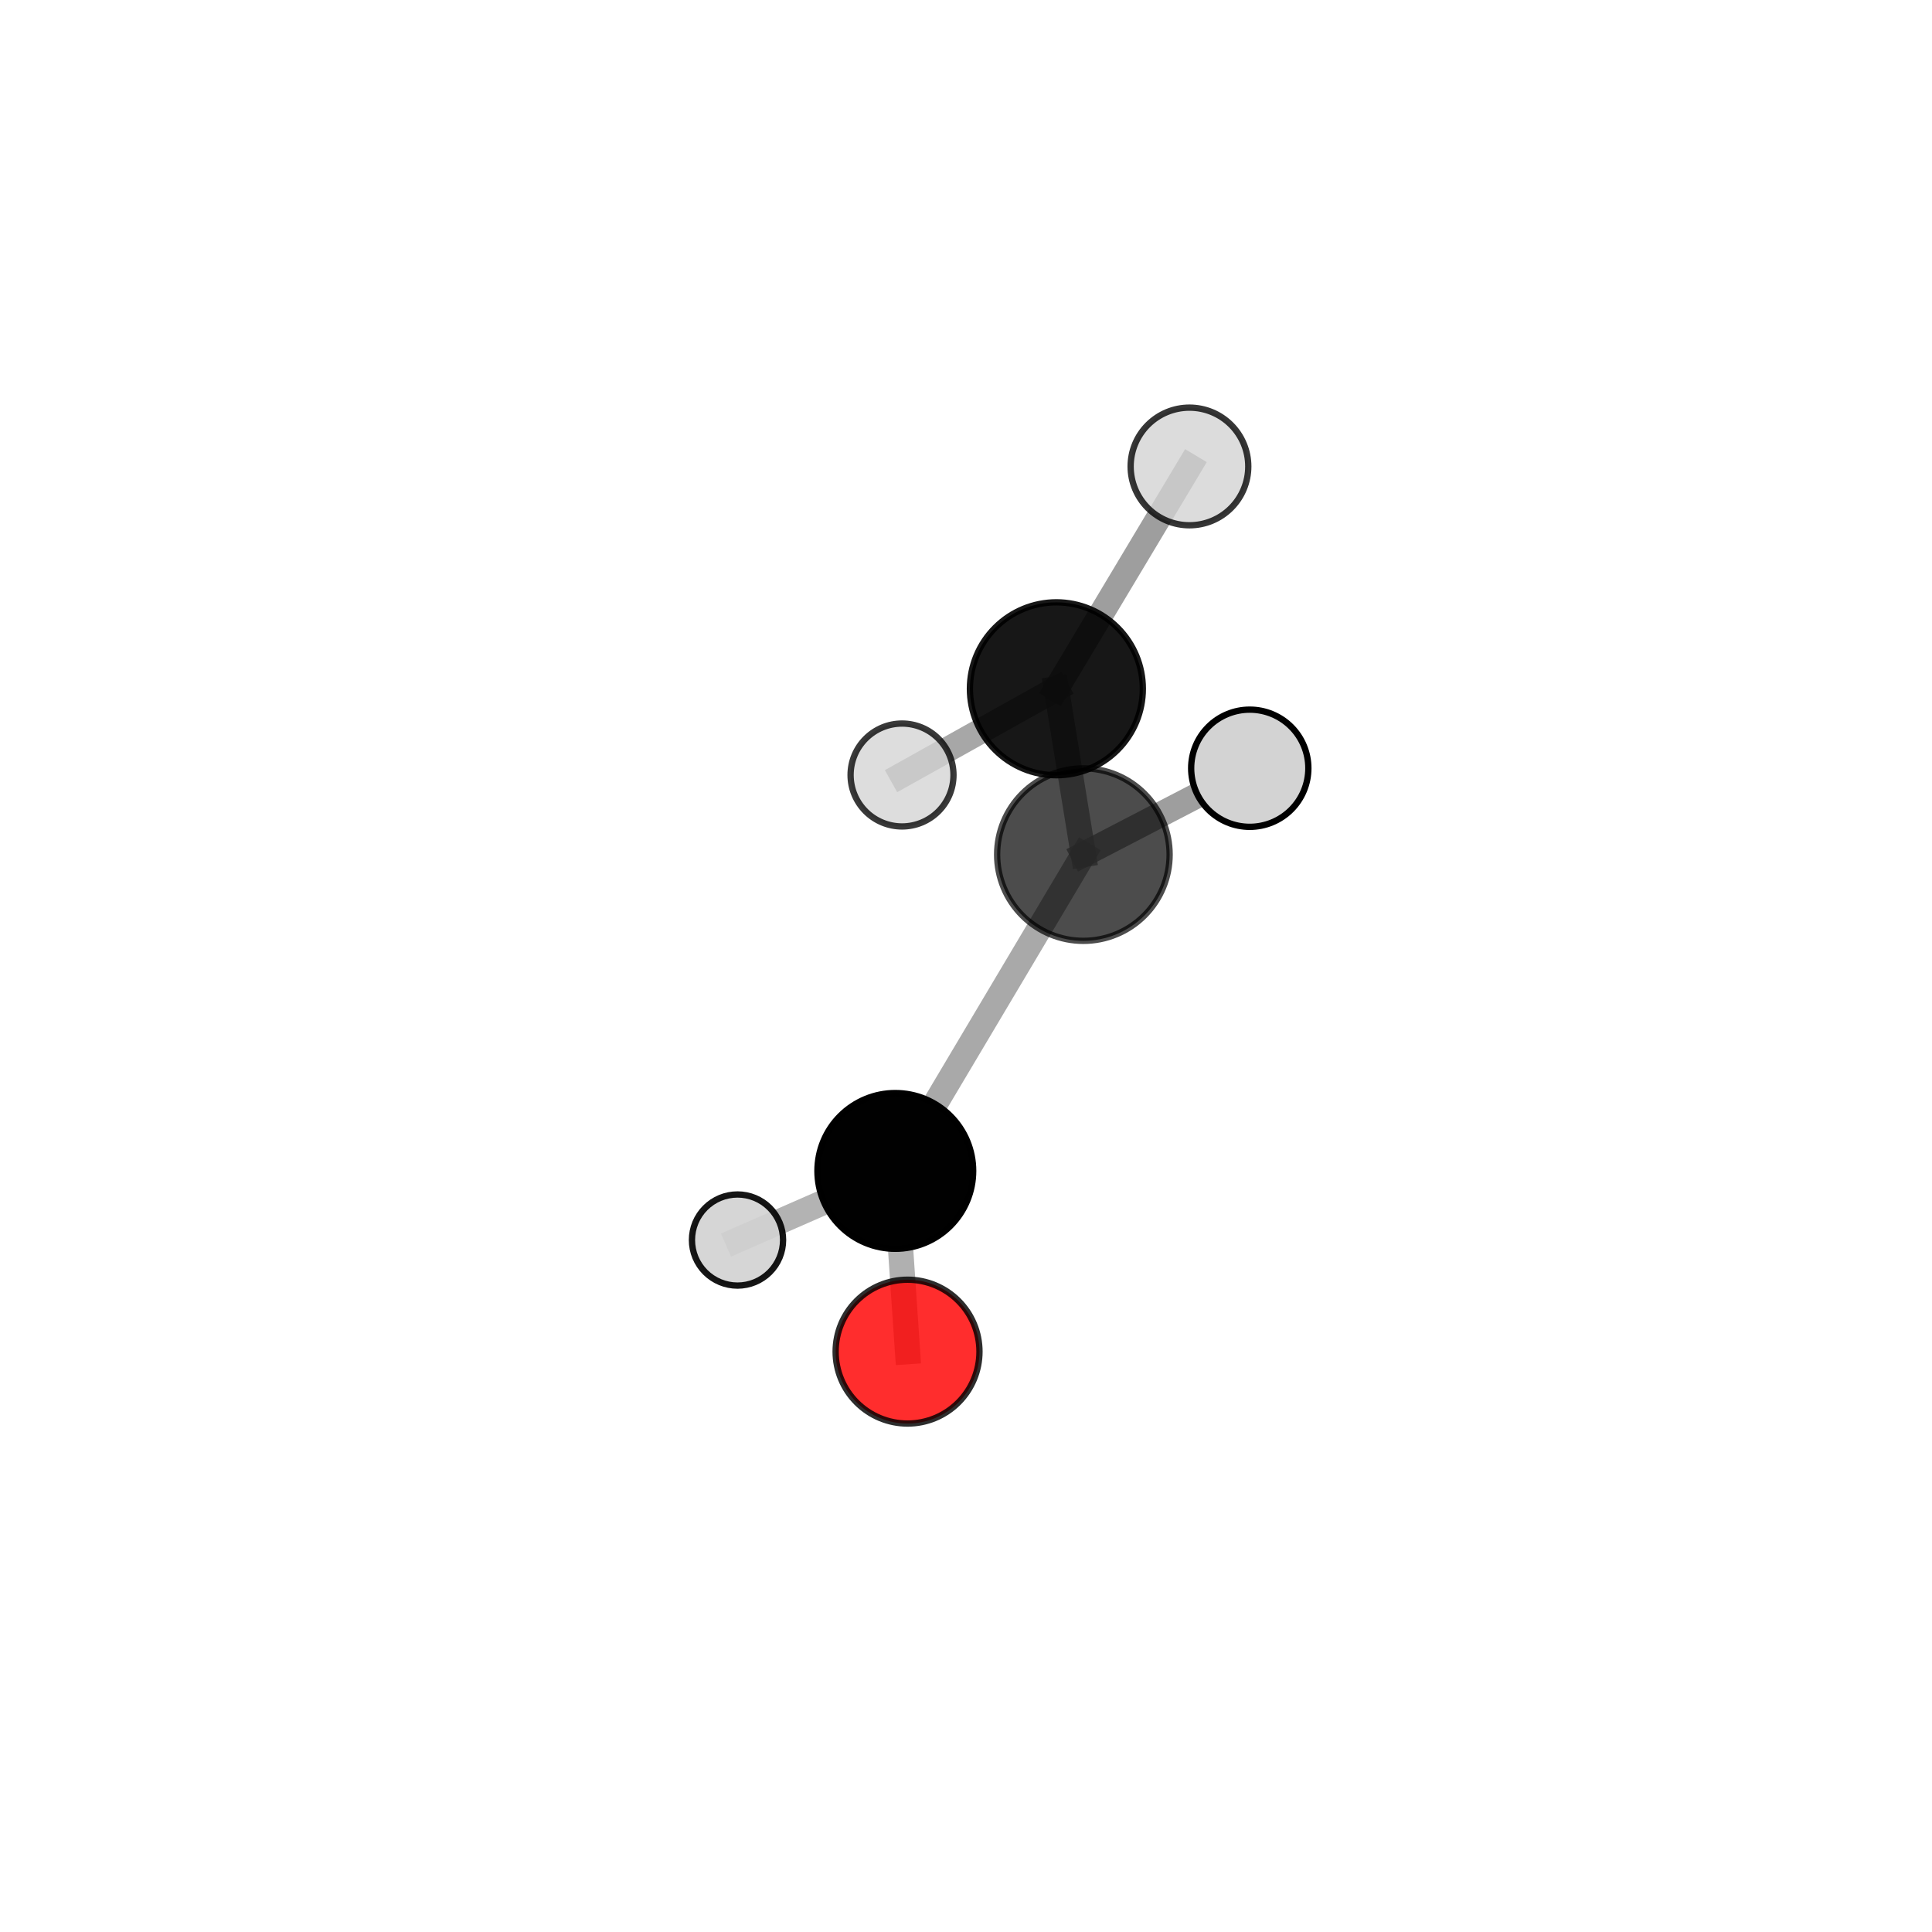 <?xml version="1.0" encoding="utf-8" standalone="no"?>
<!DOCTYPE svg PUBLIC "-//W3C//DTD SVG 1.1//EN"
  "http://www.w3.org/Graphics/SVG/1.1/DTD/svg11.dtd">
<svg xmlns:xlink="http://www.w3.org/1999/xlink" width="153pt" height="153pt" viewBox="0 0 153 153" xmlns="http://www.w3.org/2000/svg" version="1.1">
 <defs>
  <style type="text/css">*{stroke-linejoin: round; stroke-linecap: butt}</style>
 </defs>
 <g id="figure_1">
  <g id="patch_1">
   <path d="M 0 153 
L 153 153 
L 153 0 
L 0 0 
L 0 153 
z
" style="fill: none"/>
  </g>
  <g id="patch_2">
   <path d="M 7.2 145.8 
L 145.8 145.8 
L 145.8 7.2 
L 7.2 7.2 
L 7.2 145.8 
z
" style="fill: none"/>
  </g>
  <g id="axes_1">
   <g id="line2d_1">
    <path d="M 71.871 107.039 
L 70.901 92.729 
" clip-path="url(#pb6423e4e85)" style="fill: none; stroke: #808080; stroke-opacity: 0.625; stroke-width: 2; stroke-linecap: square"/>
   </g>
   <g id="line2d_2">
    <path d="M 70.901 92.729 
L 85.795 67.678 
" clip-path="url(#pb6423e4e85)" style="fill: none; stroke: #808080; stroke-opacity: 0.678; stroke-width: 2; stroke-linecap: square"/>
   </g>
   <g id="line2d_3">
    <path d="M 70.901 92.729 
L 58.406 98.201 
" clip-path="url(#pb6423e4e85)" style="fill: none; stroke: #808080; stroke-opacity: 0.594; stroke-width: 2; stroke-linecap: square"/>
   </g>
   <g id="line2d_4">
    <path d="M 85.795 67.678 
L 83.657 54.547 
" clip-path="url(#pb6423e4e85)" style="fill: none; stroke: #808080; stroke-opacity: 0.728; stroke-width: 2; stroke-linecap: square"/>
   </g>
   <g id="line2d_5">
    <path d="M 85.795 67.678 
L 98.971 60.838 
" clip-path="url(#pb6423e4e85)" style="fill: none; stroke: #808080; stroke-opacity: 0.761; stroke-width: 2; stroke-linecap: square"/>
   </g>
   <g id="line2d_6">
    <path d="M 83.657 54.547 
L 94.196 36.94 
" clip-path="url(#pb6423e4e85)" style="fill: none; stroke: #808080; stroke-opacity: 0.764; stroke-width: 2; stroke-linecap: square"/>
   </g>
   <g id="line2d_7">
    <path d="M 83.657 54.547 
L 71.435 61.375 
" clip-path="url(#pb6423e4e85)" style="fill: none; stroke: #808080; stroke-opacity: 0.694; stroke-width: 2; stroke-linecap: square"/>
   </g>
   <g id="Path3DCollection_1">
    <path d="M 71.435 65.449 
C 72.515 65.449 73.552 65.02 74.316 64.256 
C 75.08 63.492 75.509 62.455 75.509 61.375 
C 75.509 60.294 75.08 59.258 74.316 58.494 
C 73.552 57.73 72.515 57.3 71.435 57.3 
C 70.354 57.3 69.318 57.73 68.554 58.494 
C 67.79 59.258 67.36 60.294 67.36 61.375 
C 67.36 62.455 67.79 63.492 68.554 64.256 
C 69.318 65.02 70.354 65.449 71.435 65.449 
z
" clip-path="url(#pb6423e4e85)" style="fill: #d3d3d3; fill-opacity: 0.777; stroke: #000000; stroke-opacity: 0.777; stroke-width: 0.5"/>
    <path d="M 94.196 41.598 
C 95.432 41.598 96.617 41.108 97.49 40.234 
C 98.364 39.36 98.855 38.175 98.855 36.94 
C 98.855 35.705 98.364 34.52 97.49 33.646 
C 96.617 32.773 95.432 32.282 94.196 32.282 
C 92.961 32.282 91.776 32.773 90.902 33.646 
C 90.029 34.52 89.538 35.705 89.538 36.94 
C 89.538 38.175 90.029 39.36 90.902 40.234 
C 91.776 41.108 92.961 41.598 94.196 41.598 
z
" clip-path="url(#pb6423e4e85)" style="fill: #d3d3d3; fill-opacity: 0.786; stroke: #000000; stroke-opacity: 0.786; stroke-width: 0.5"/>
    <path d="M 83.657 61.395 
C 85.473 61.395 87.215 60.674 88.499 59.389 
C 89.783 58.105 90.505 56.363 90.505 54.547 
C 90.505 52.731 89.783 50.989 88.499 49.705 
C 87.215 48.421 85.473 47.699 83.657 47.699 
C 81.841 47.699 80.099 48.421 78.815 49.705 
C 77.531 50.989 76.809 52.731 76.809 54.547 
C 76.809 56.363 77.531 58.105 78.815 59.389 
C 80.099 60.674 81.841 61.395 83.657 61.395 
z
" clip-path="url(#pb6423e4e85)" style="fill-opacity: 0.908; stroke: #000000; stroke-opacity: 0.908; stroke-width: 0.5"/>
    <path d="M 58.406 101.81 
C 59.363 101.81 60.28 101.429 60.957 100.753 
C 61.634 100.076 62.014 99.158 62.014 98.201 
C 62.014 97.244 61.634 96.326 60.957 95.65 
C 60.28 94.973 59.363 94.593 58.406 94.593 
C 57.449 94.593 56.531 94.973 55.854 95.65 
C 55.177 96.326 54.797 97.244 54.797 98.201 
C 54.797 99.158 55.177 100.076 55.854 100.753 
C 56.531 101.429 57.449 101.81 58.406 101.81 
z
" clip-path="url(#pb6423e4e85)" style="fill: #d3d3d3; fill-opacity: 0.911; stroke: #000000; stroke-opacity: 0.911; stroke-width: 0.5"/>
    <path d="M 85.795 74.508 
C 87.607 74.508 89.344 73.789 90.625 72.508 
C 91.906 71.227 92.626 69.489 92.626 67.678 
C 92.626 65.867 91.906 64.129 90.625 62.848 
C 89.344 61.567 87.607 60.848 85.795 60.848 
C 83.984 60.848 82.247 61.567 80.966 62.848 
C 79.685 64.129 78.965 65.867 78.965 67.678 
C 78.965 69.489 79.685 71.227 80.966 72.508 
C 82.247 73.789 83.984 74.508 85.795 74.508 
z
" clip-path="url(#pb6423e4e85)" style="fill-opacity: 0.7; stroke: #000000; stroke-opacity: 0.7; stroke-width: 0.5"/>
    <path d="M 70.901 98.896 
C 72.537 98.896 74.106 98.246 75.262 97.089 
C 76.419 95.933 77.069 94.364 77.069 92.729 
C 77.069 91.093 76.419 89.524 75.262 88.368 
C 74.106 87.211 72.537 86.561 70.901 86.561 
C 69.266 86.561 67.697 87.211 66.54 88.368 
C 65.384 89.524 64.734 91.093 64.734 92.729 
C 64.734 94.364 65.384 95.933 66.54 97.089 
C 67.697 98.246 69.266 98.896 70.901 98.896 
z
" clip-path="url(#pb6423e4e85)" style="fill-opacity: 0.994; stroke: #000000; stroke-opacity: 0.994; stroke-width: 0.5"/>
    <path d="M 98.971 65.479 
C 100.202 65.479 101.383 64.99 102.253 64.12 
C 103.123 63.25 103.612 62.069 103.612 60.838 
C 103.612 59.608 103.123 58.427 102.253 57.557 
C 101.383 56.687 100.202 56.198 98.971 56.198 
C 97.741 56.198 96.56 56.687 95.69 57.557 
C 94.82 58.427 94.331 59.608 94.331 60.838 
C 94.331 62.069 94.82 63.25 95.69 64.12 
C 96.56 64.99 97.741 65.479 98.971 65.479 
z
" clip-path="url(#pb6423e4e85)" style="fill: #d3d3d3; stroke: #000000; stroke-width: 0.5"/>
    <path d="M 71.871 112.734 
C 73.382 112.734 74.83 112.134 75.898 111.066 
C 76.967 109.998 77.567 108.549 77.567 107.039 
C 77.567 105.528 76.967 104.08 75.898 103.012 
C 74.83 101.944 73.382 101.343 71.871 101.343 
C 70.361 101.343 68.912 101.944 67.844 103.012 
C 66.776 104.08 66.176 105.528 66.176 107.039 
C 66.176 108.549 66.776 109.998 67.844 111.066 
C 68.912 112.134 70.361 112.734 71.871 112.734 
z
" clip-path="url(#pb6423e4e85)" style="fill: #ff0000; fill-opacity: 0.824; stroke: #000000; stroke-opacity: 0.824; stroke-width: 0.5"/>
   </g>
  </g>
 </g>
 <defs>
  <clipPath id="pb6423e4e85">
   <rect x="7.2" y="7.2" width="138.6" height="138.6"/>
  </clipPath>
 </defs>
</svg>
